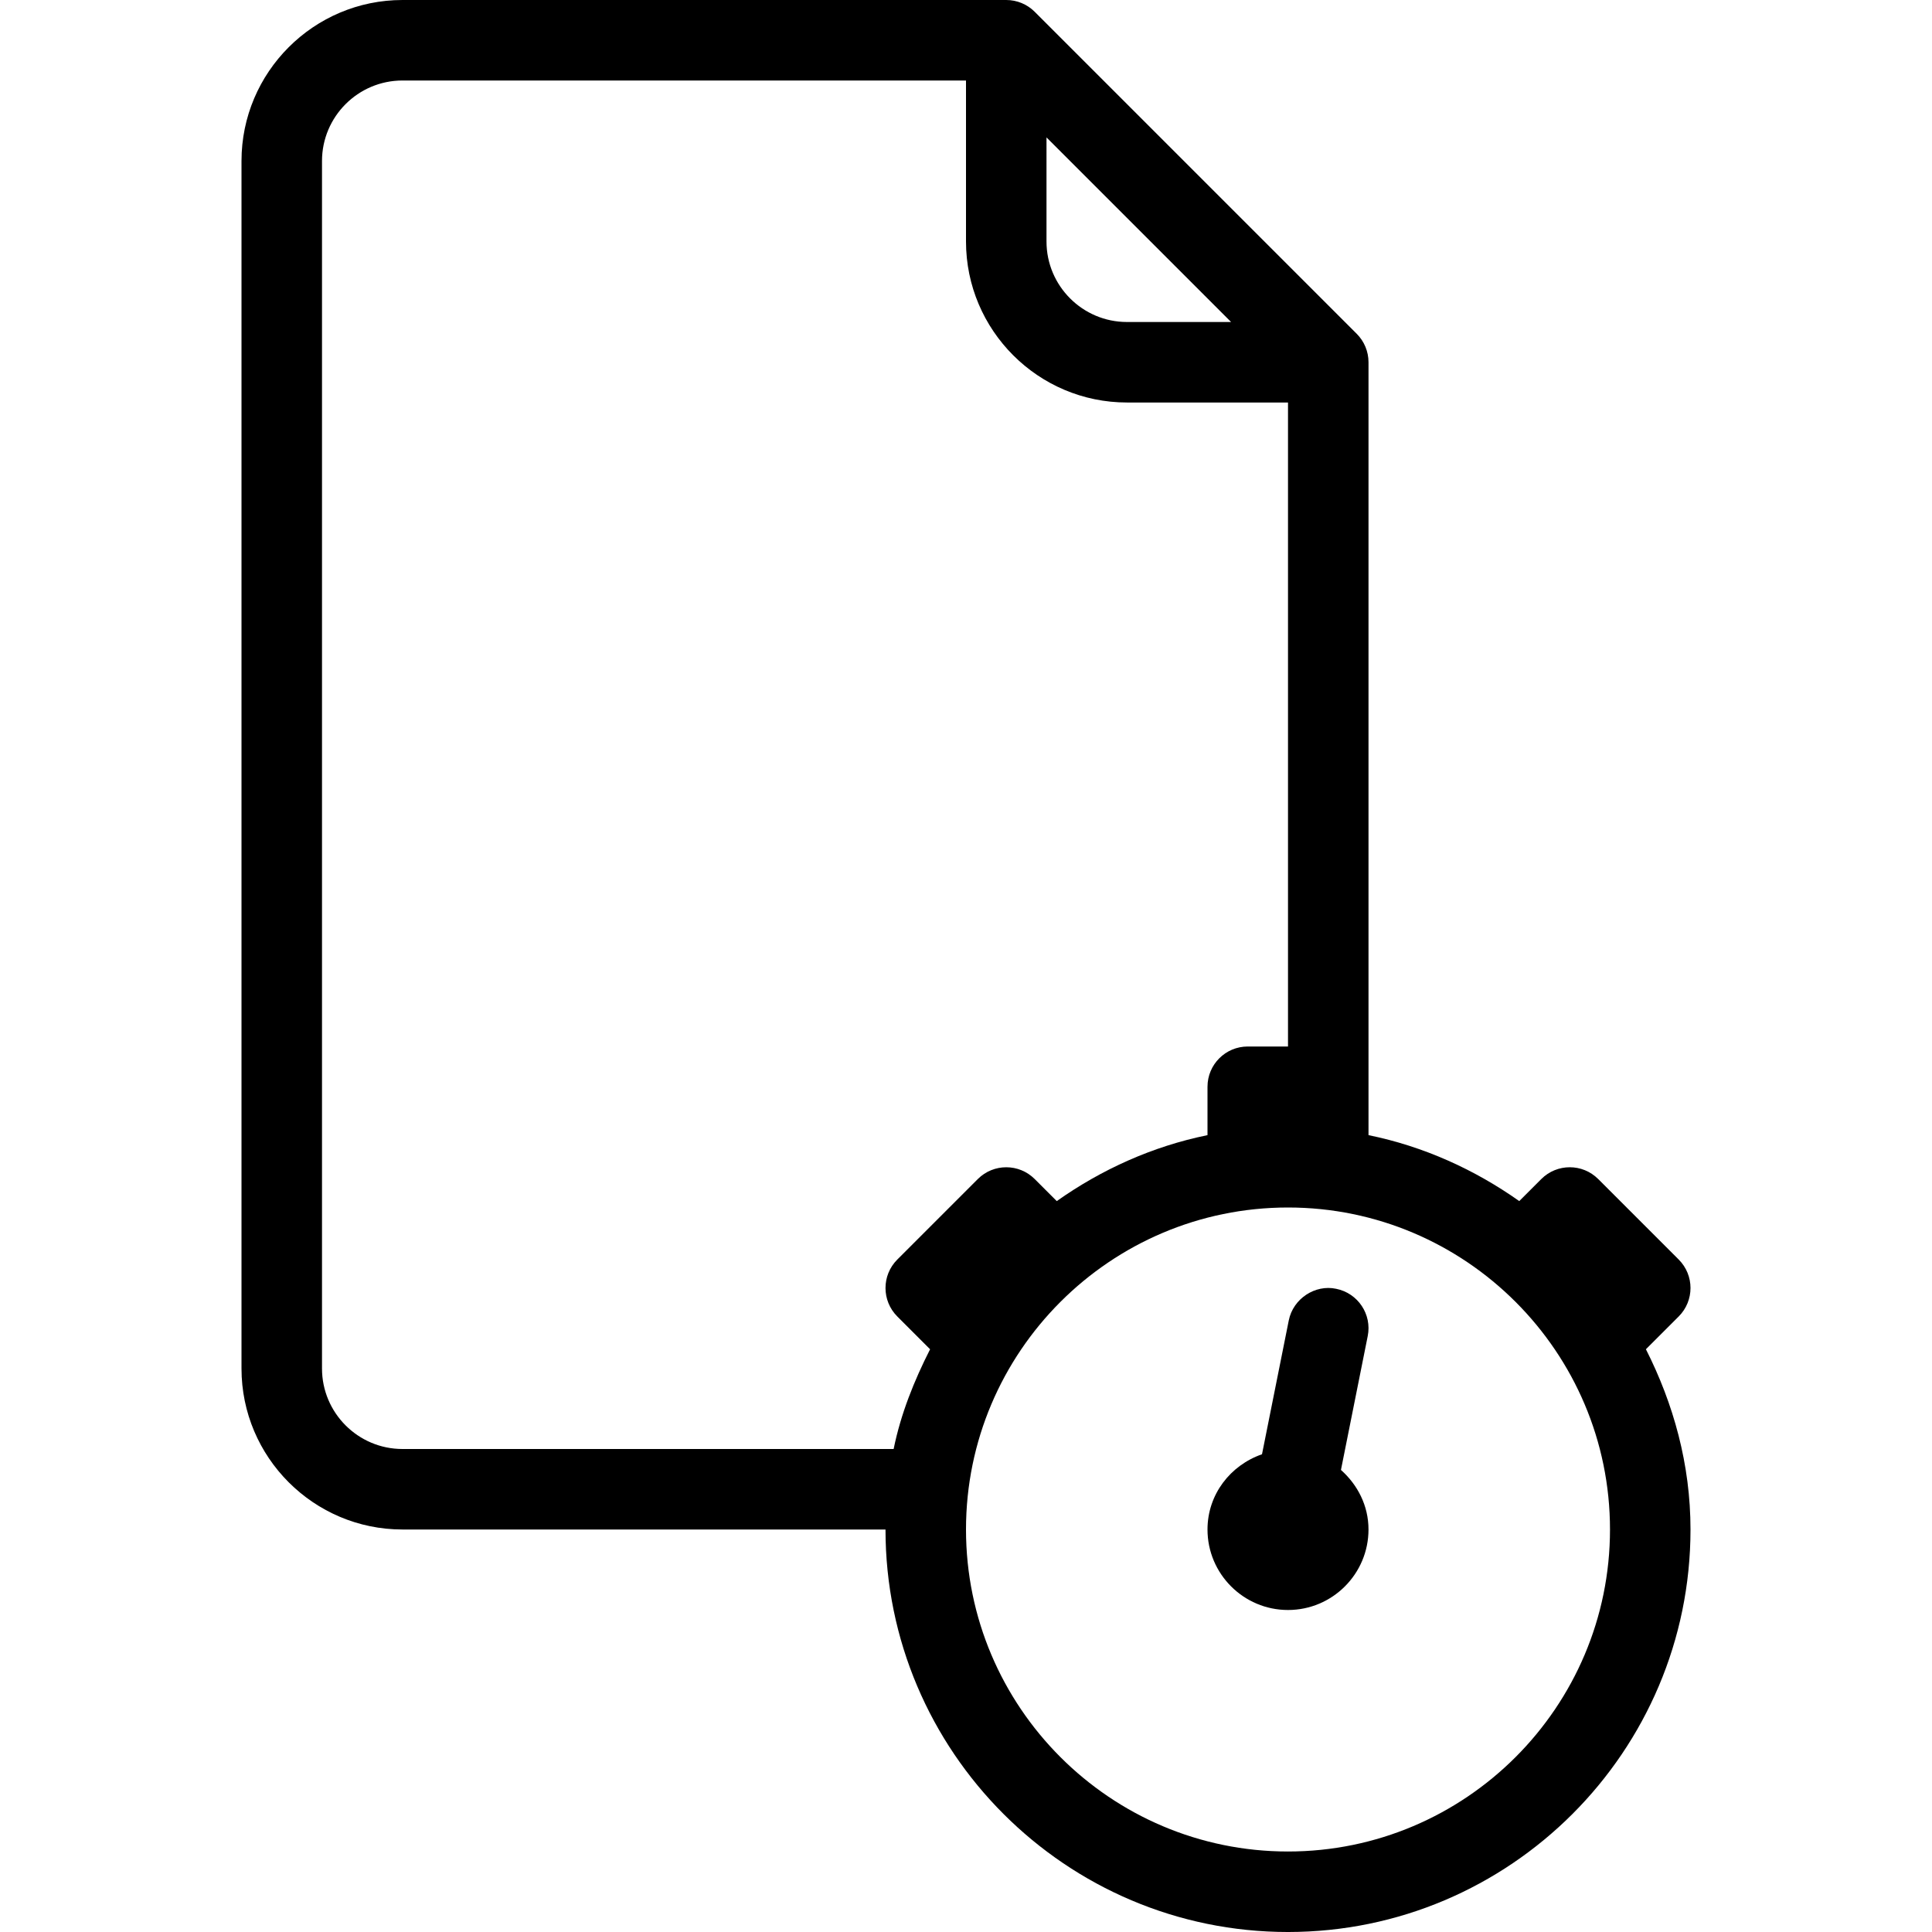 <?xml version="1.0" encoding="iso-8859-1"?>
<!-- Generator: Adobe Illustrator 19.0.0, SVG Export Plug-In . SVG Version: 6.00 Build 0)  -->
<svg version="1.1" id="Capa_1" xmlns="http://www.w3.org/2000/svg" xmlns:xlink="http://www.w3.org/1999/xlink" x="0px" y="0px"
	 viewBox="0 0 512 512" style="enable-background:new 0 0 512 512;" xml:space="preserve">
<g>
	<g>
		<g>
			<path d="M444.875,348.875c4.167-4.167,4.167-10.917,0-15.083l-21.333-21.333c-4.167-4.167-10.917-4.167-15.083,0l-5.842,5.842
				c-11.816-8.348-25.284-14.488-39.949-17.478V288V96c0-2.833-1.125-5.542-3.125-7.542L274.208,3.125c-2-2-4.708-3.125-7.542-3.125
				h-160C83.146,0,64,19.135,64,42.667v320c0,23.531,19.146,42.667,42.667,42.667h128c0,58.813,47.854,106.667,106.667,106.667
				C400.146,512,448,464.146,448,405.333c0-17.255-4.508-33.331-11.815-47.768L444.875,348.875z M277.333,36.417l48.917,48.917
				h-27.583c-11.771,0-21.333-9.573-21.333-21.333V36.417z M236.823,384H106.667c-11.771,0-21.333-9.573-21.333-21.333v-320
				c0-11.76,9.563-21.333,21.333-21.333H256V64c0,23.531,19.146,42.667,42.667,42.667h42.667v170.667h-10.667
				c-5.896,0-10.667,4.771-10.667,10.667v12.823c-14.665,2.99-28.133,9.13-39.949,17.478l-5.842-5.842
				c-4.167-4.167-10.917-4.167-15.083,0l-21.333,21.333c-4.167,4.167-4.167,10.917,0,15.083l8.69,8.69
				C242.268,365.891,238.738,374.605,236.823,384z M341.333,490.667c-47.063,0-85.333-38.281-85.333-85.333
				C256,358.281,294.271,320,341.333,320c47.063,0,85.333,38.281,85.333,85.333C426.667,452.385,388.396,490.667,341.333,490.667z"
				/>
			<path d="M354.083,341.542c-5.521-1.188-11.375,2.573-12.542,8.365l-7.098,35.488C326.092,388.29,320,396.013,320,405.333
				c0,11.76,9.563,21.333,21.333,21.333c11.771,0,21.333-9.573,21.333-21.333c0-6.335-2.9-11.872-7.299-15.784l7.091-35.456
				C363.625,348.313,359.875,342.698,354.083,341.542z"/>
		</g>
	</g>
</g>
<g>
</g>
<g>
</g>
<g>
</g>
<g>
</g>
<g>
</g>
<g>
</g>
<g>
</g>
<g>
</g>
<g>
</g>
<g>
</g>
<g>
</g>
<g>
</g>
<g>
</g>
<g>
</g>
<g>
</g>
</svg>
